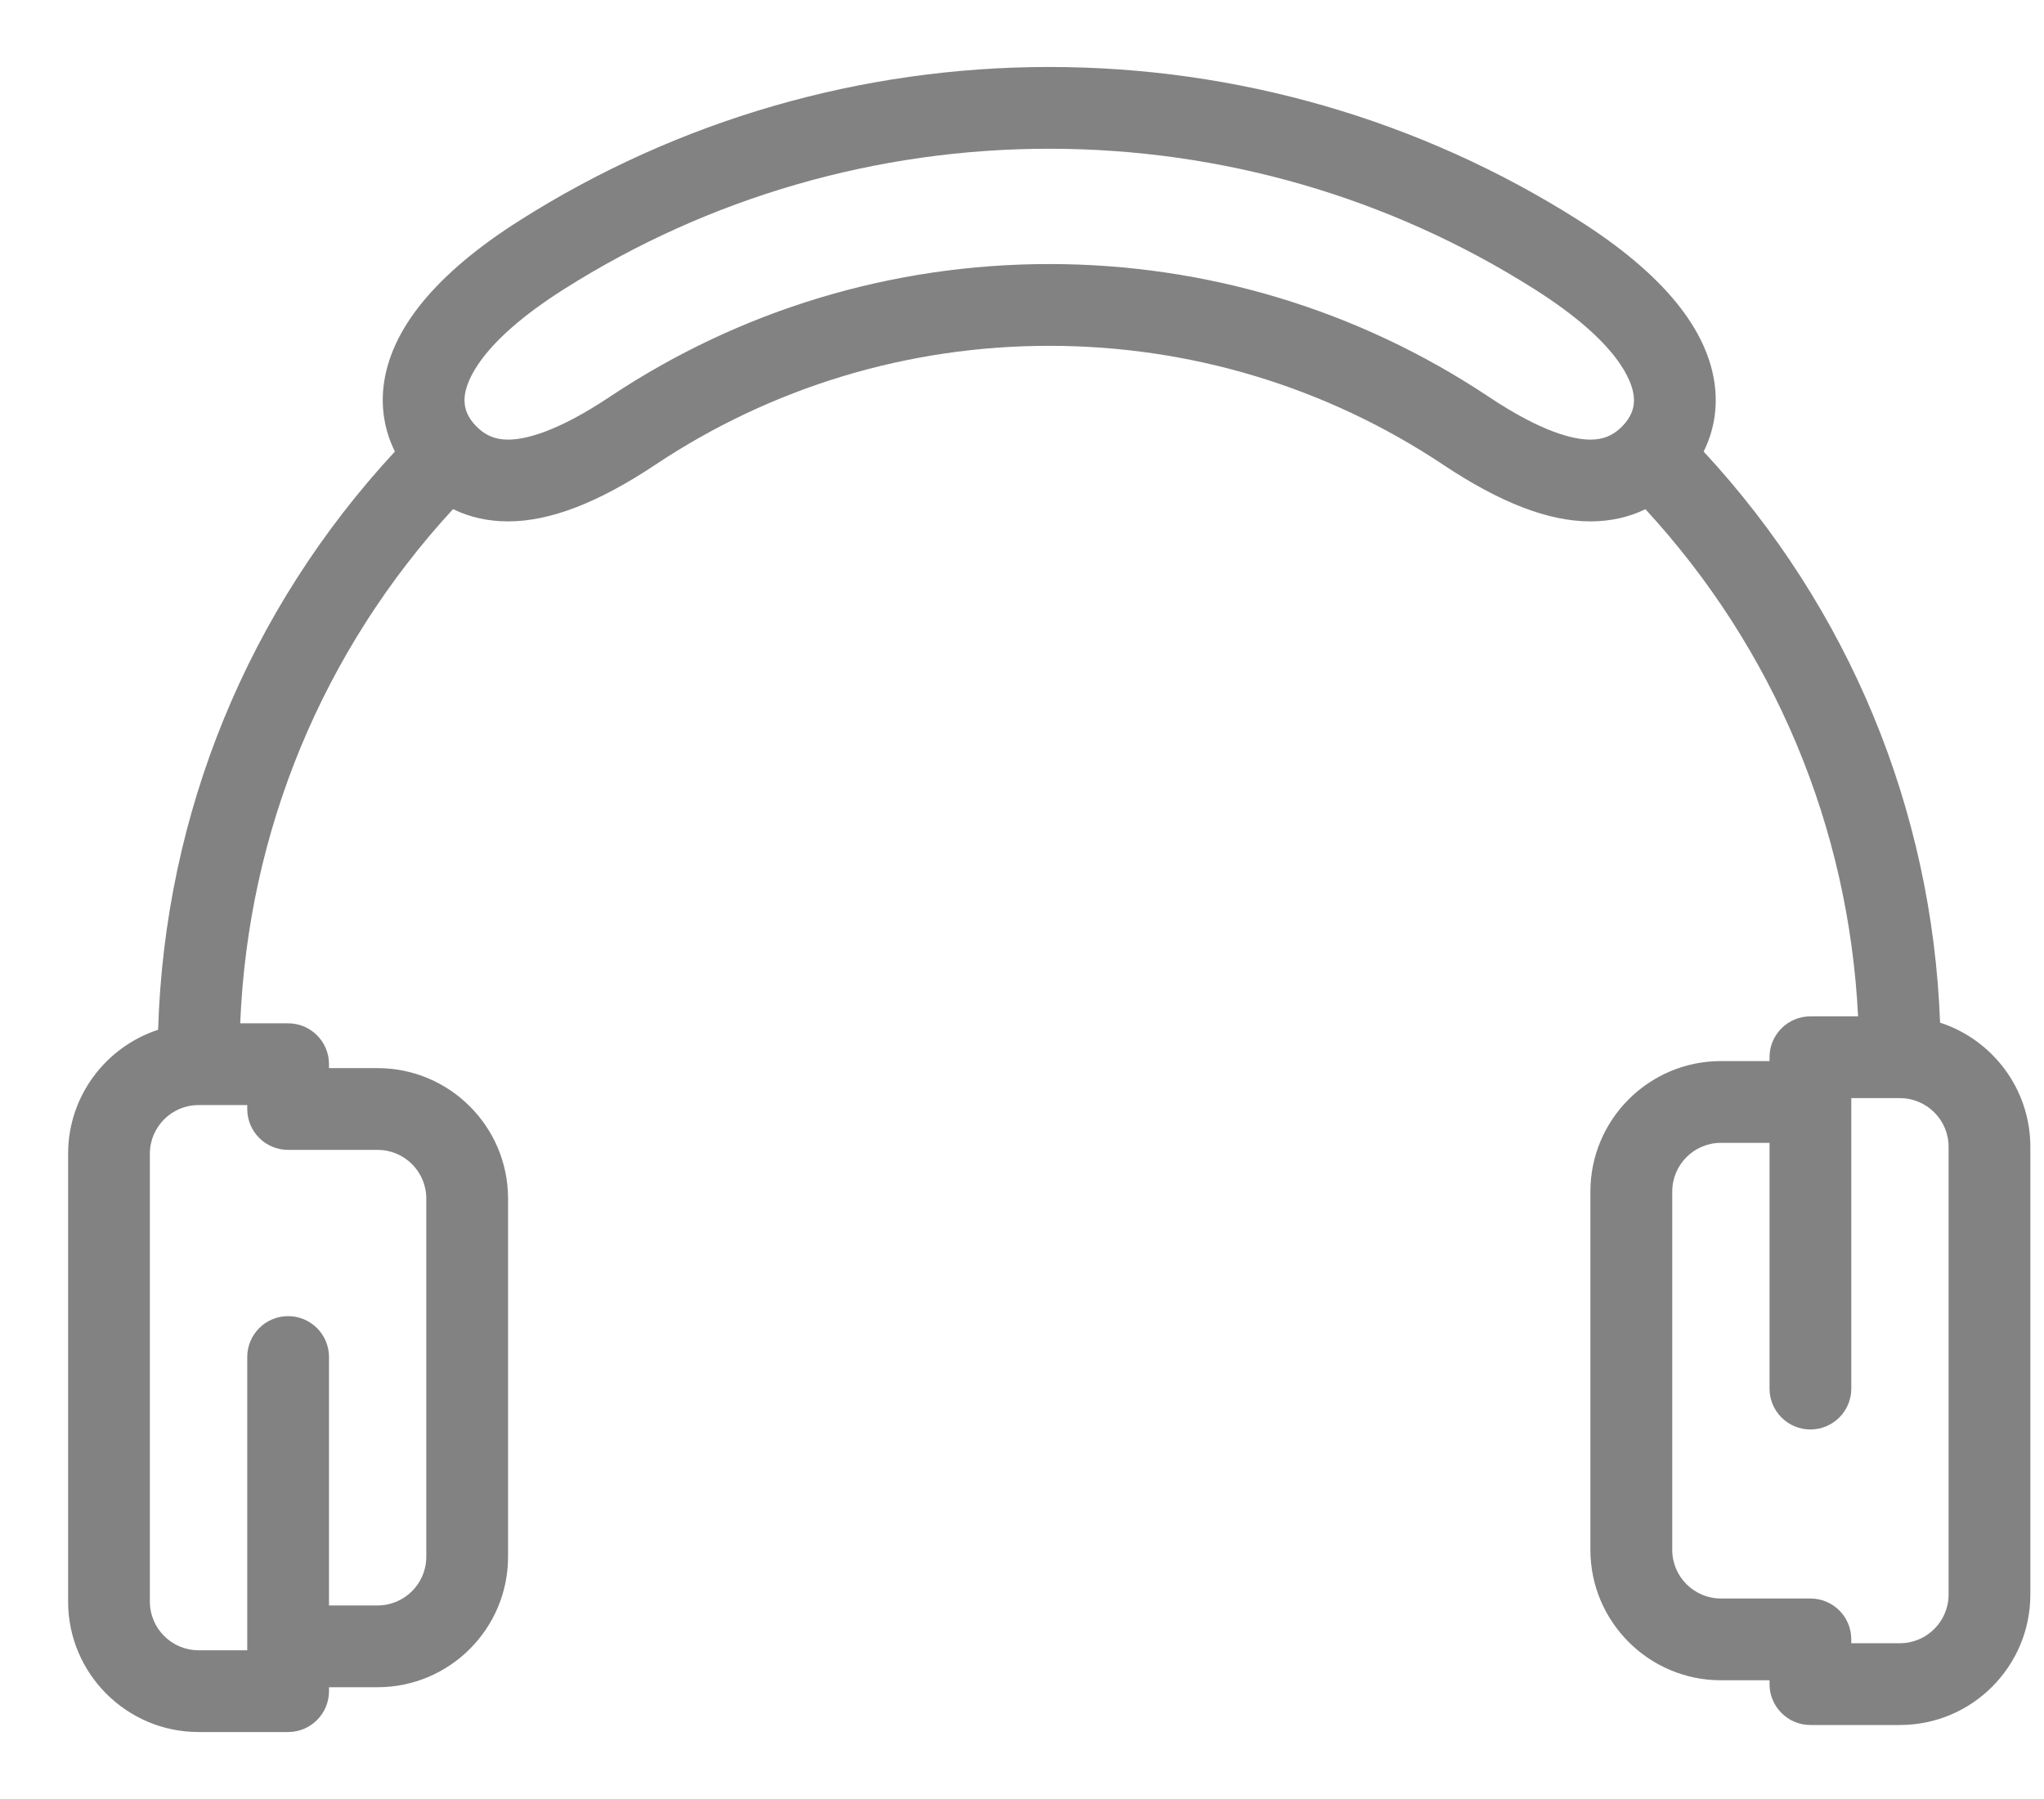<svg width="25" height="22" viewBox="0 0 25 22" fill="none" xmlns="http://www.w3.org/2000/svg">
<path d="M23.729 12.506C23.631 9.892 22.615 7.441 20.837 5.522C20.958 5.279 21.007 5.009 20.976 4.733C20.899 4.032 20.336 3.345 19.305 2.692C17.371 1.467 15.133 0.819 12.833 0.819C10.534 0.819 8.296 1.467 6.362 2.692C5.33 3.345 4.768 4.032 4.69 4.733C4.66 5.009 4.709 5.279 4.83 5.522C3.032 7.462 2.014 9.946 1.934 12.593C1.296 12.802 0.833 13.402 0.833 14.109V19.586C0.833 20.465 1.549 21.181 2.428 21.181H3.524C3.8 21.181 4.024 20.957 4.024 20.681V20.633H4.619C5.498 20.633 6.214 19.918 6.214 19.038V14.657C6.214 13.777 5.498 13.062 4.619 13.062H4.024V13.014C4.024 12.738 3.8 12.514 3.524 12.514H2.938C3.034 10.163 3.947 7.957 5.541 6.226C5.745 6.326 5.97 6.376 6.215 6.376C6.727 6.376 7.316 6.149 8.016 5.683C9.444 4.732 11.11 4.229 12.833 4.229C14.557 4.229 16.223 4.732 17.651 5.683C18.351 6.149 18.94 6.376 19.452 6.376C19.696 6.376 19.921 6.326 20.125 6.227C21.7 7.937 22.611 10.109 22.726 12.429H22.143C21.867 12.429 21.643 12.653 21.643 12.929V12.976H21.048C20.168 12.976 19.452 13.692 19.452 14.572V18.953C19.452 19.832 20.168 20.548 21.048 20.548H21.643V20.595C21.643 20.871 21.867 21.095 22.143 21.095H23.238C24.118 21.095 24.833 20.38 24.833 19.5V14.024C24.833 13.316 24.369 12.714 23.729 12.506ZM3.024 13.514V13.562H3.024C3.024 13.838 3.248 14.062 3.524 14.062H4.619C4.947 14.062 5.214 14.329 5.214 14.657V19.038C5.214 19.366 4.947 19.633 4.619 19.633H4.024V16.595C4.024 16.319 3.8 16.095 3.524 16.095C3.248 16.095 3.024 16.319 3.024 16.595V20.181H2.428C2.1 20.181 1.833 19.914 1.833 19.586V14.109C1.833 13.781 2.1 13.514 2.428 13.514H3.024ZM19.837 5.218C19.728 5.327 19.609 5.376 19.452 5.376C19.243 5.376 18.857 5.285 18.205 4.85C16.612 3.79 14.755 3.229 12.833 3.229C10.912 3.229 9.054 3.79 7.462 4.85C6.81 5.285 6.424 5.376 6.215 5.376C6.058 5.376 5.939 5.327 5.83 5.218C5.716 5.105 5.669 4.982 5.684 4.843C5.704 4.669 5.86 4.194 6.897 3.537C8.671 2.413 10.723 1.819 12.833 1.819C14.943 1.819 16.996 2.413 18.769 3.537C19.806 4.193 19.963 4.669 19.982 4.843C19.998 4.982 19.95 5.105 19.837 5.218ZM23.833 19.5C23.833 19.828 23.566 20.095 23.238 20.095H22.643V20.048C22.643 19.771 22.419 19.548 22.143 19.548H21.048C20.72 19.548 20.453 19.281 20.453 18.953V14.572C20.453 14.243 20.72 13.976 21.048 13.976H21.643V16.981C21.643 17.257 21.867 17.481 22.143 17.481C22.419 17.481 22.643 17.257 22.643 16.981V13.429H23.238C23.566 13.429 23.833 13.696 23.833 14.024V19.5Z" fill="#828282"/>
</svg>
